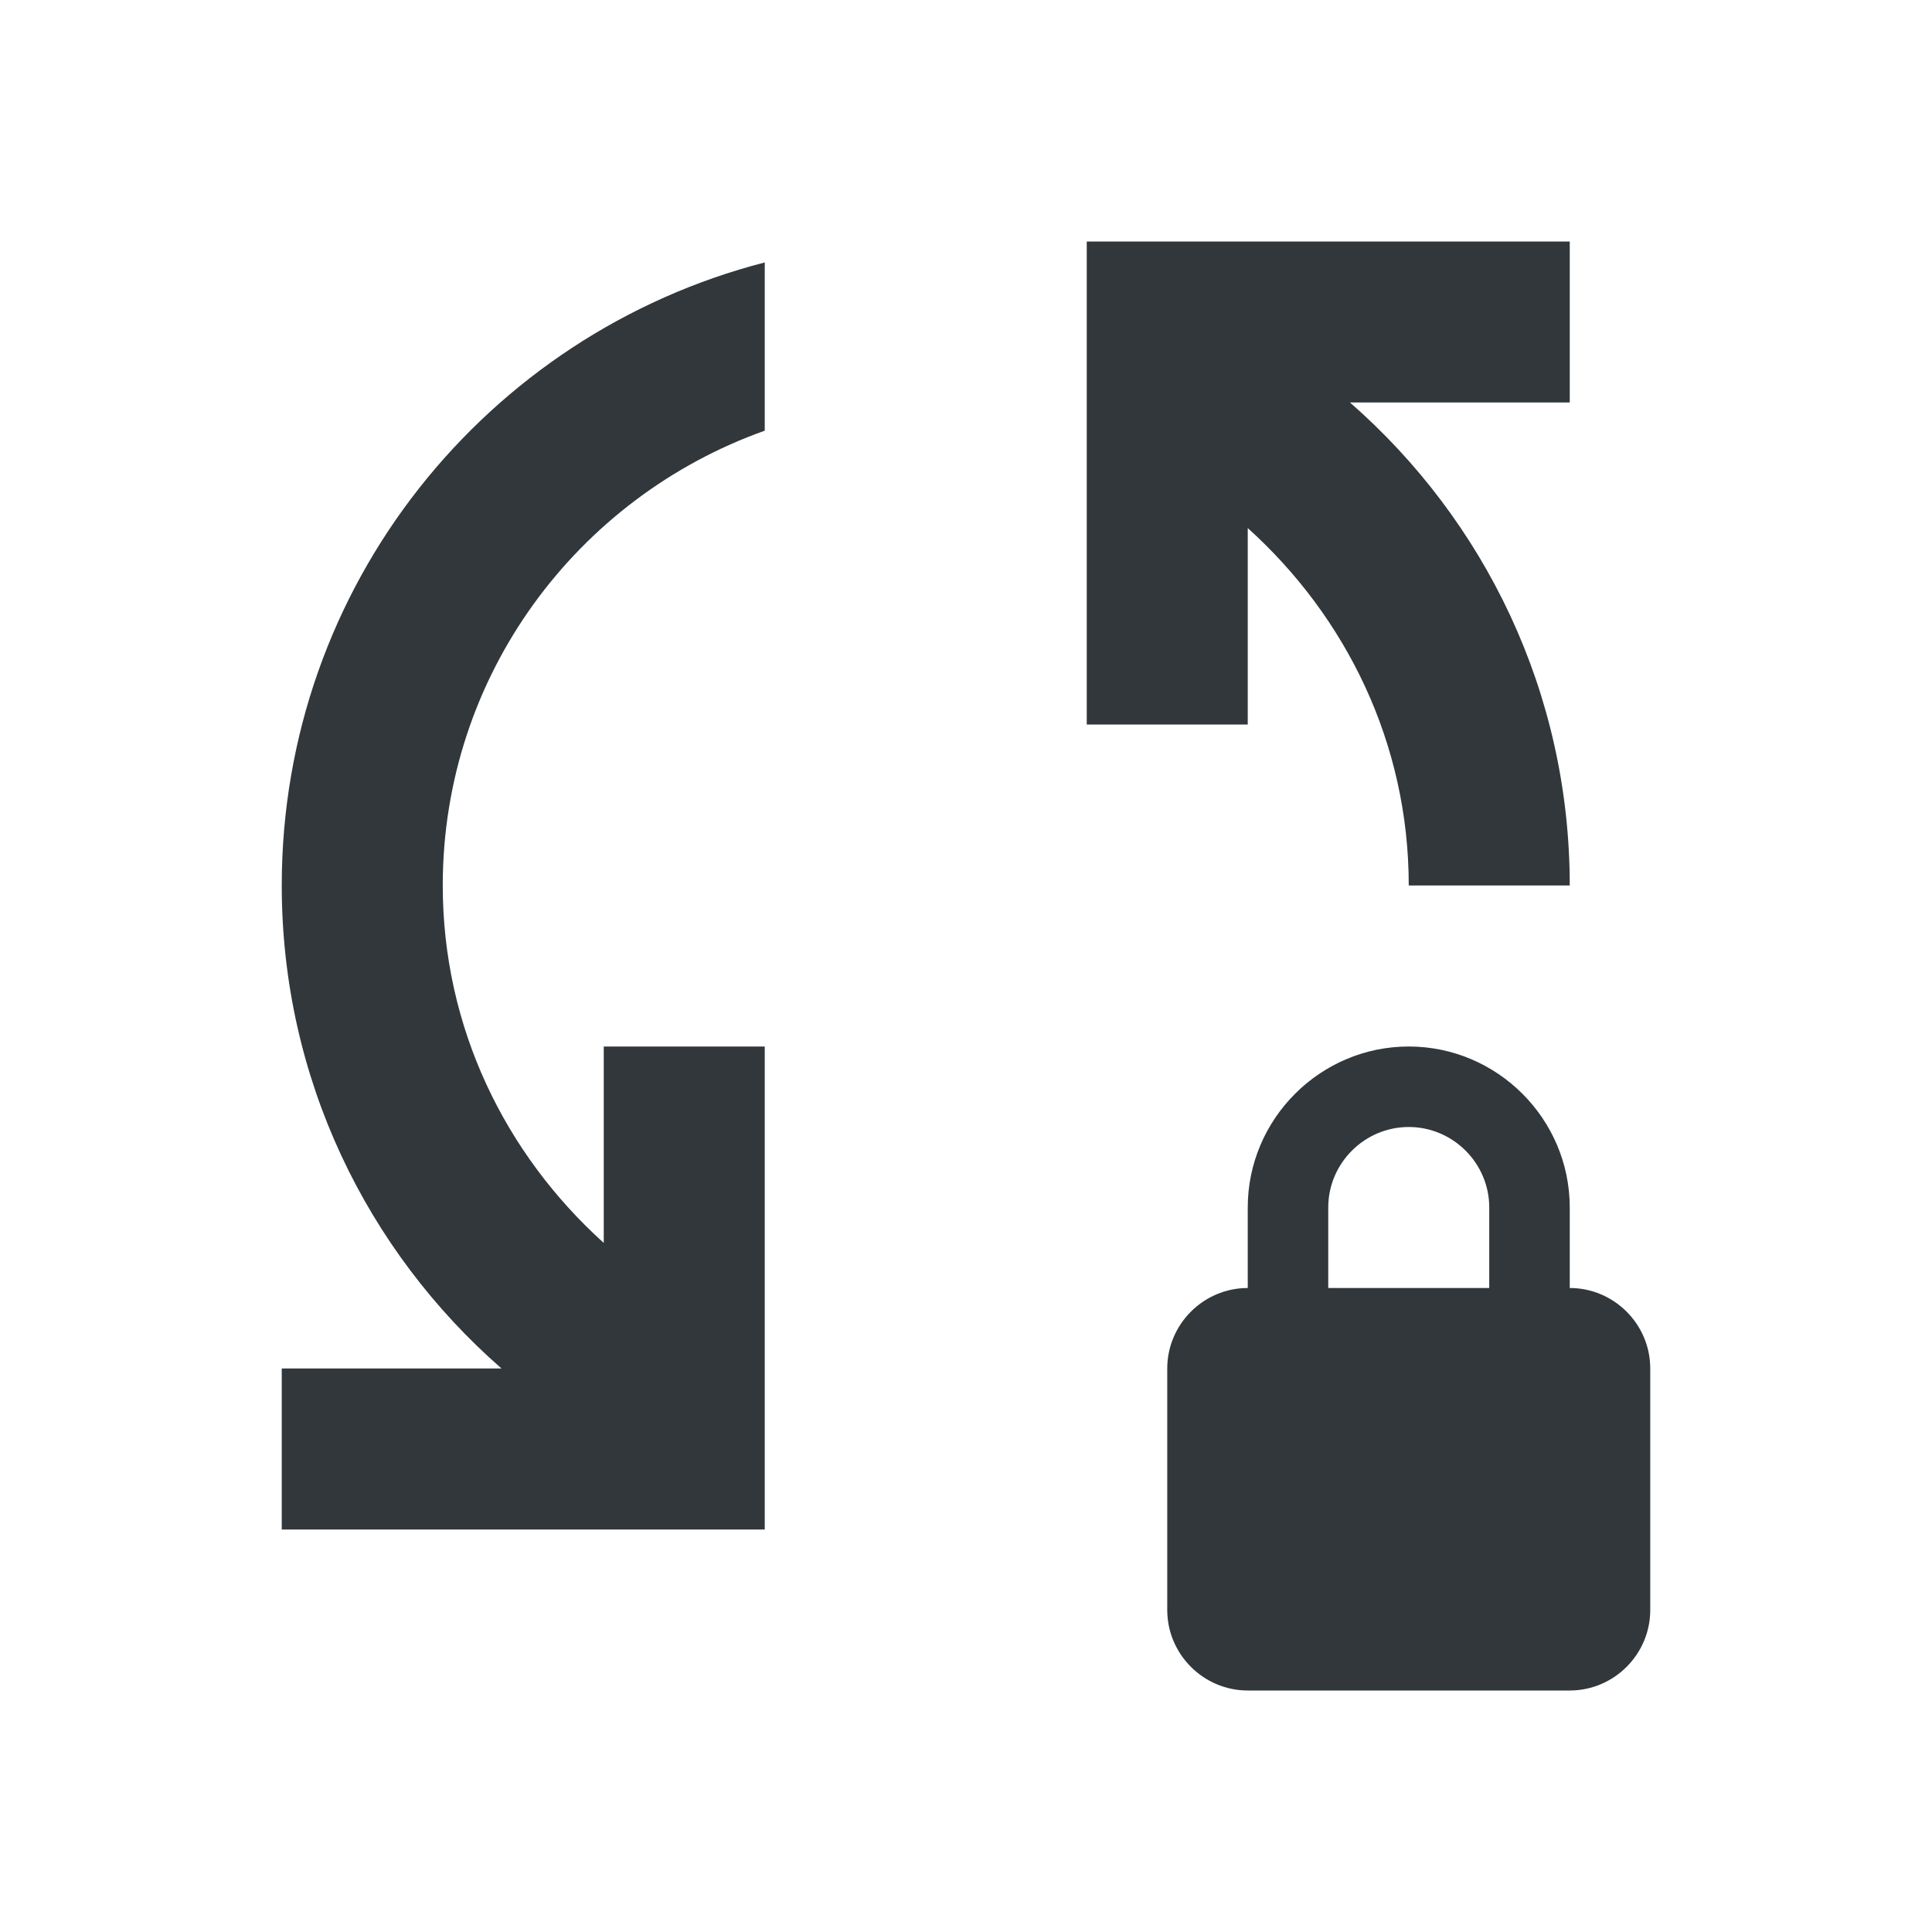 <svg width="24" height="24" viewBox="0 0 24 24" fill="none" xmlns="http://www.w3.org/2000/svg">
<path d="M9.5 3.26V5.35C7.17 6.18 5.5 8.39 5.5 11C5.5 12.77 6.28 14.34 7.5 15.44V13H9.5V19H3.5V17H6.23C4.56 15.54 3.5 13.4 3.5 11C3.5 7.27 6.05 4.15 9.5 3.26ZM19.5 3H13.5V9H15.5V6.56C16.72 7.66 17.5 9.23 17.5 11H19.5C19.5 8.6 18.44 6.46 16.77 5H19.5V3ZM19.5 16V15C19.5 13.9 18.6 13 17.5 13C16.4 13 15.5 13.9 15.5 15V16C14.95 16 14.5 16.45 14.5 17V20C14.5 20.55 14.95 21 15.5 21H19.5C20.05 21 20.5 20.55 20.5 20V17C20.5 16.45 20.05 16 19.5 16ZM18.5 16H16.5V15C16.5 14.45 16.95 14 17.5 14C18.05 14 18.5 14.45 18.5 15V16Z" fill="#31373A"/>
</svg>

